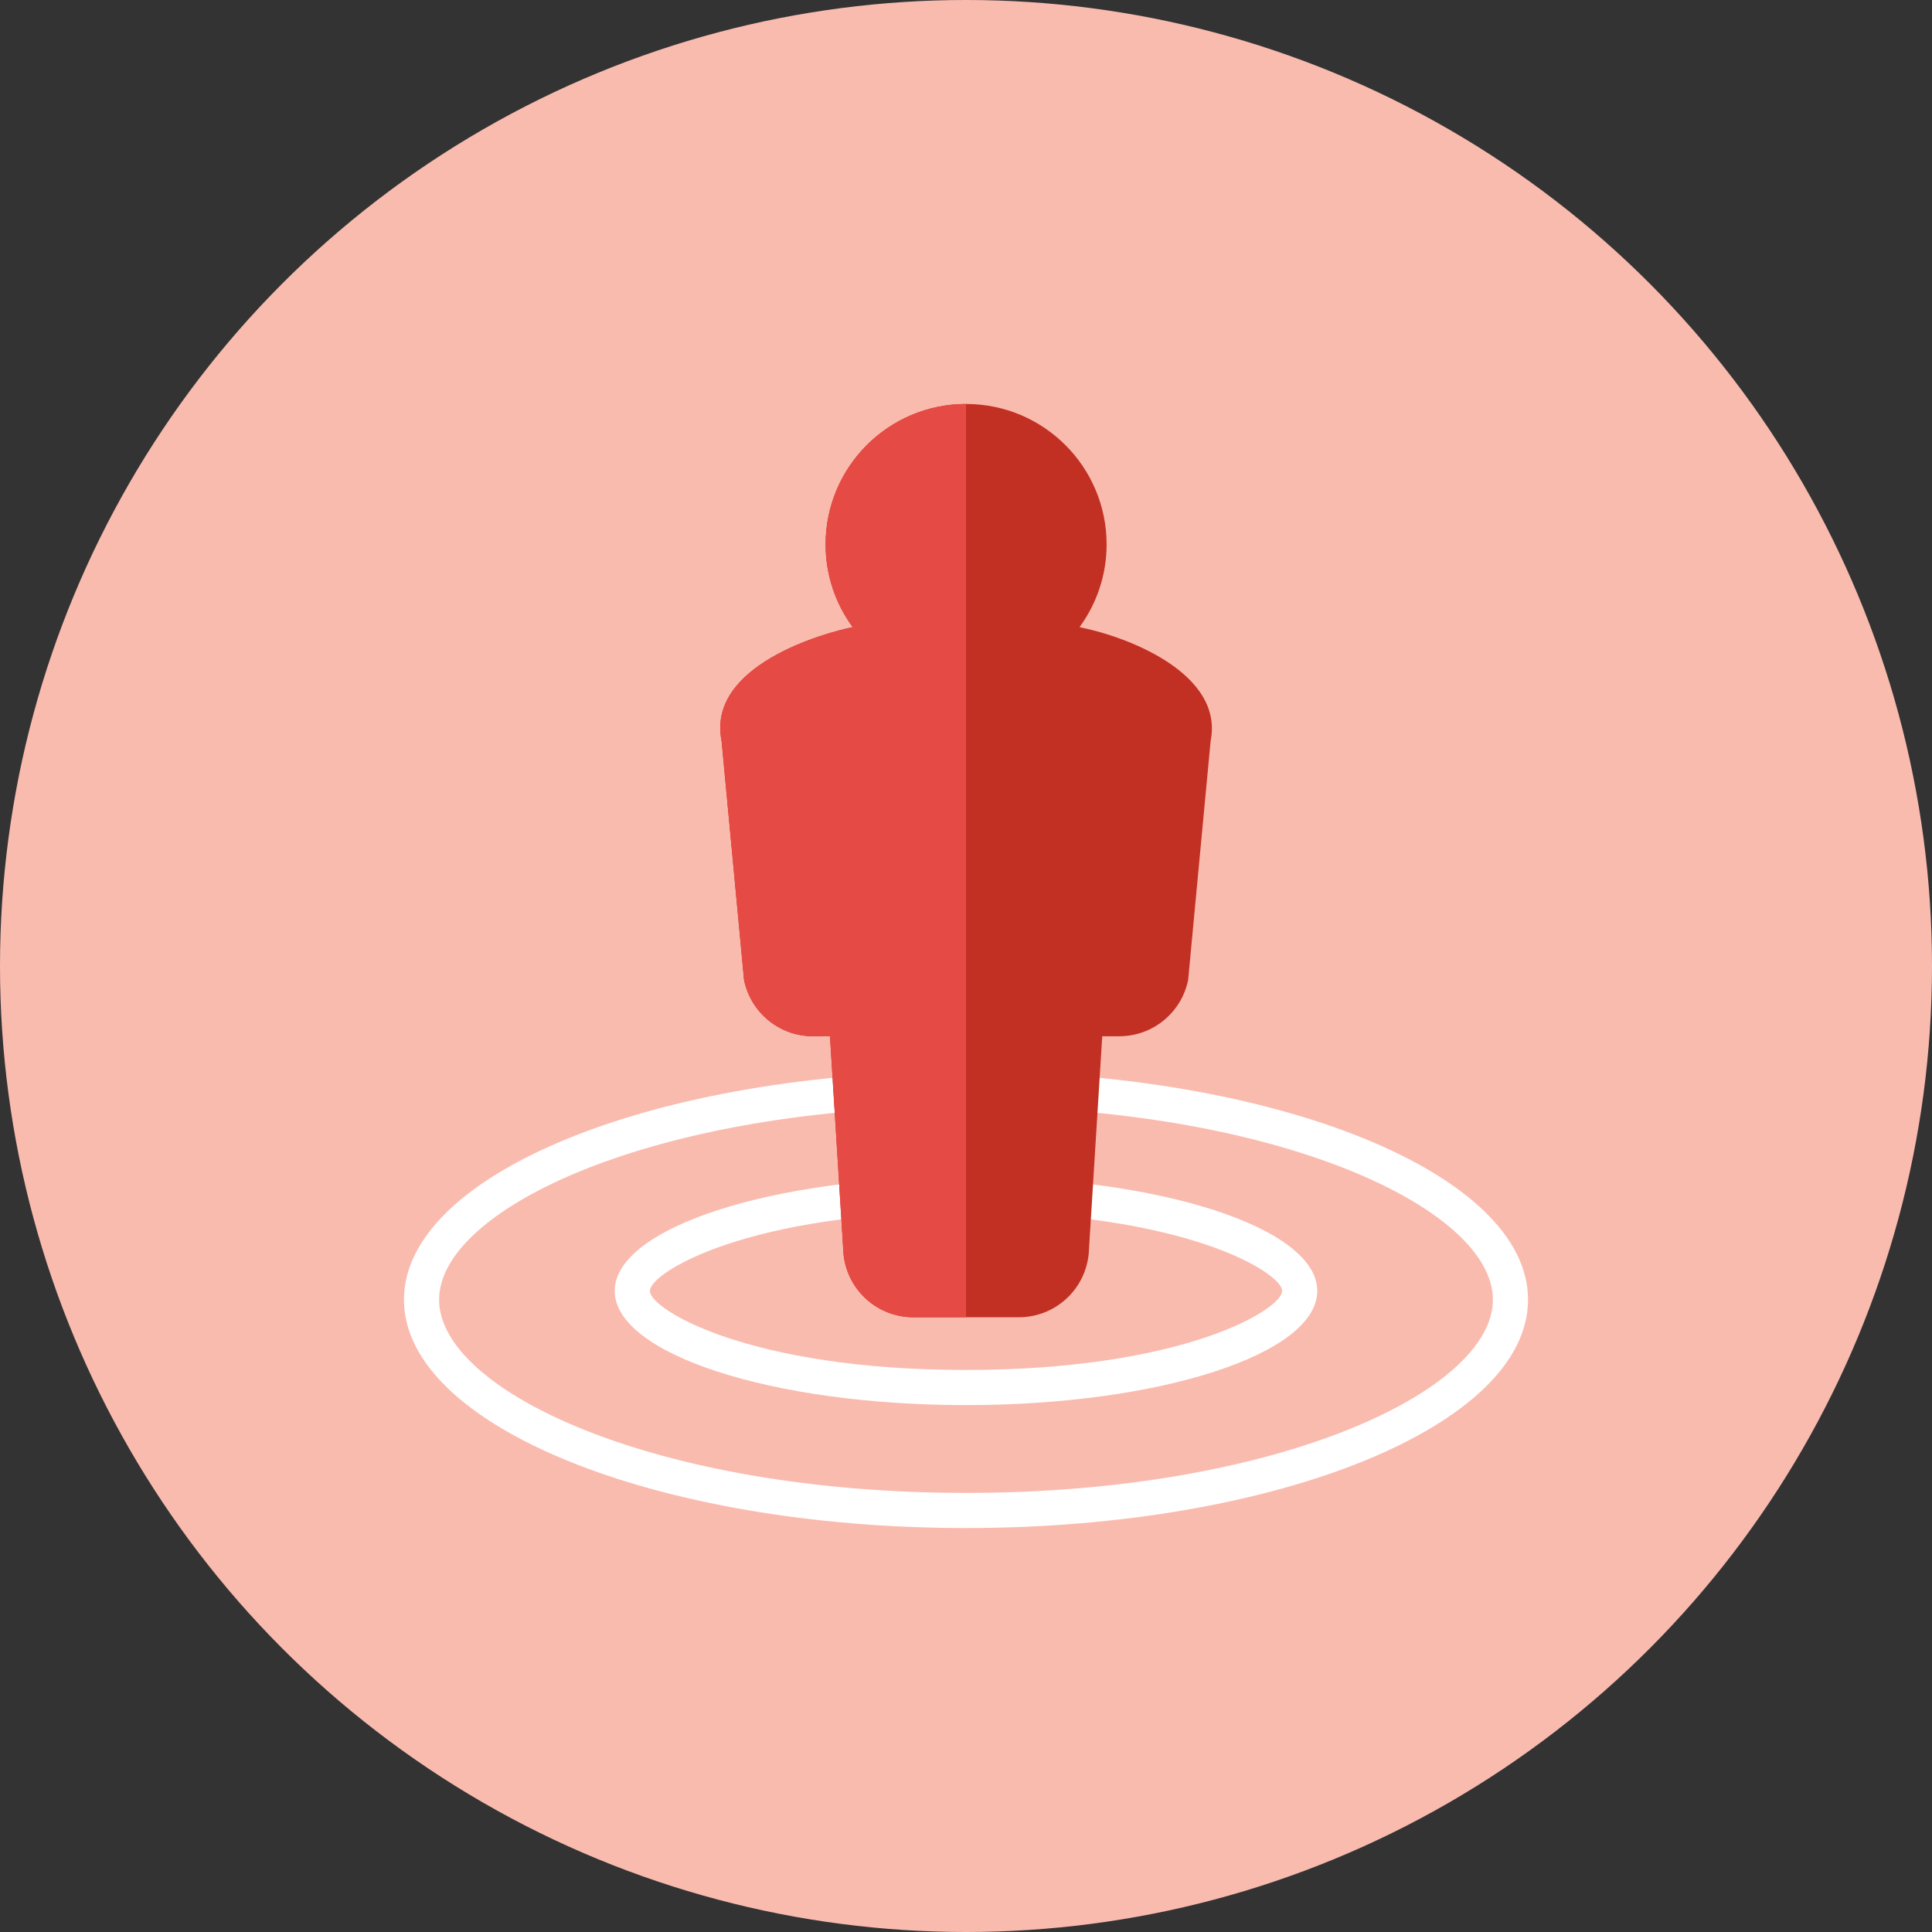 <?xml version="1.0" encoding="iso-8859-1"?>
<!-- Generator: Adobe Illustrator 17.1.0, SVG Export Plug-In . SVG Version: 6.00 Build 0)  -->
<!DOCTYPE svg PUBLIC "-//W3C//DTD SVG 1.0//EN" "http://www.w3.org/TR/2001/REC-SVG-20010904/DTD/svg10.dtd">
<svg version="1.0" xmlns="http://www.w3.org/2000/svg" xmlns:xlink="http://www.w3.org/1999/xlink" x="0px" y="0px" width="110px"
	 height="110px" viewBox="0 0 110 110" style="enable-background:new 0 0 110 110;" xml:space="preserve">
<rect x="0" y="0" width="110" height="110" fill="#333333" stroke="none"/>
<g id="Artboard" style="display:none;">
	<rect x="-707" y="-50" style="display:inline;fill:#808080;" width="1376" height="359"/>
</g>
<g id="R-Multicolor" style="display:none;">
	<circle style="display:inline;fill:#FABC3D;" cx="55" cy="55" r="55"/>
	<g style="display:inline;">
		<path style="fill:#FFFFFF;" d="M55,63c17.679,0,30,5.797,30,11S72.679,85,55,85s-30-5.797-30-11S37.321,63,55,63 M55,61
			c-17.673,0-32,5.82-32,13s14.327,13,32,13s32-5.82,32-13S72.673,61,55,61L55,61z"/>
		<path style="fill:#FFFFFF;" d="M55,69c12.389,0,18,3.452,18,4.5S67.389,78,55,78s-18-3.452-18-4.5S42.611,69,55,69 M55,67
			c-11.046,0-20,2.91-20,6.5S43.954,80,55,80s20-2.91,20-6.5S66.046,67,55,67L55,67z"/>
		<path style="fill:#DF2C2C;" d="M61.463,35.708c0.966-1.322,1.542-2.946,1.542-4.708c0-4.418-3.582-8-8-8s-8,3.582-8,8
			c0,1.762,0.577,3.386,1.542,4.708c-1.543,0.306-8.329,2.157-7.464,6.479l1.278,13.597C42.737,57.654,44.378,59,46.285,59h0.97
			l0.771,12.398C48.23,73.443,49.95,75,52.006,75h6c2.055,0,3.776-1.557,3.98-3.602L62.757,59h0.97c1.907,0,3.548-1.346,3.922-3.215
			l1.279-13.597C69.683,38.408,64.35,36.281,61.463,35.708z"/>
		<path style="fill:#FA5655;" d="M55,23c-4.416,0.003-7.994,3.583-7.994,8c0,1.762,0.577,3.386,1.542,4.708
			c-1.543,0.306-8.329,2.157-7.464,6.479l1.278,13.597C42.737,57.654,44.378,59,46.285,59h0.97l0.771,12.398
			C48.23,73.443,49.95,75,52.006,75H55V23z"/>
	</g>
</g>
<g id="Multicolor" style="display:none;">
	<g style="display:inline;">
		<path style="fill:#FFFFFF;" d="M55,63c17.679,0,30,5.797,30,11S72.679,85,55,85s-30-5.797-30-11S37.321,63,55,63 M55,61
			c-17.673,0-32,5.82-32,13s14.327,13,32,13s32-5.82,32-13S72.673,61,55,61L55,61z"/>
		<path style="fill:#FFFFFF;" d="M55,69c12.389,0,18,3.452,18,4.5S67.389,78,55,78s-18-3.452-18-4.5S42.611,69,55,69 M55,67
			c-11.046,0-20,2.91-20,6.5S43.954,80,55,80s20-2.91,20-6.5S66.046,67,55,67L55,67z"/>
		<path style="fill:#DF2C2C;" d="M61.463,35.708c0.966-1.322,1.542-2.946,1.542-4.708c0-4.418-3.582-8-8-8s-8,3.582-8,8
			c0,1.762,0.577,3.386,1.542,4.708c-1.543,0.306-8.329,2.157-7.464,6.479l1.278,13.597C42.737,57.654,44.378,59,46.285,59h0.97
			l0.771,12.398C48.23,73.443,49.95,75,52.006,75h6c2.055,0,3.776-1.557,3.98-3.602L62.757,59h0.97c1.907,0,3.548-1.346,3.922-3.215
			l1.279-13.597C69.683,38.408,64.35,36.281,61.463,35.708z"/>
		<path style="fill:#FA5655;" d="M55,23c-4.416,0.003-7.994,3.583-7.994,8c0,1.762,0.577,3.386,1.542,4.708
			c-1.543,0.306-8.329,2.157-7.464,6.479l1.278,13.597C42.737,57.654,44.378,59,46.285,59h0.97l0.771,12.398
			C48.23,73.443,49.95,75,52.006,75H55V23z"/>
	</g>
</g>
<g id="Blue" style="display:none;">
	<g style="display:inline;">
		<g>
			<path style="fill:#FFFFFF;" d="M55,63c17.68,0,30,5.797,30,11S72.68,85,55,85s-30-5.797-30-11S37.32,63,55,63 M55,61
				c-17.673,0-32,5.82-32,13s14.327,13,32,13c17.673,0,32-5.82,32-13S72.673,61,55,61L55,61z"/>
		</g>
		<g>
			<path style="fill:#FFFFFF;" d="M55,69c12.389,0,18,3.452,18,4.5c0,1.048-5.611,4.5-18,4.5c-12.389,0-18-3.452-18-4.5
				C37,72.452,42.611,69,55,69 M55,67c-11.046,0-20,2.91-20,6.5c0,3.59,8.954,6.5,20,6.5s20-2.91,20-6.5C75,69.91,66.046,67,55,67
				L55,67z"/>
		</g>
		<g>
			<path style="fill:#0081A1;" d="M61.463,35.708c0.966-1.322,1.543-2.946,1.543-4.708c0-4.418-3.582-8-8-8c-4.419,0-8,3.582-8,8
				c0,1.762,0.576,3.386,1.542,4.708c-1.542,0.306-8.328,2.157-7.464,6.479l1.278,13.597C42.736,57.654,44.378,59,46.285,59h0.97
				l0.771,12.398C48.23,73.443,49.95,75,52.006,75h6c2.055,0,3.775-1.557,3.979-3.602L62.757,59h0.97
				c1.906,0,3.548-1.346,3.922-3.215l1.279-13.597C69.683,38.408,64.35,36.281,61.463,35.708z"/>
		</g>
		<g>
			<path style="fill:#009FC7;" d="M55,23c-4.416,0.003-7.994,3.583-7.994,8c0,1.762,0.576,3.386,1.542,4.708
				c-1.542,0.306-8.328,2.157-7.464,6.479l1.278,13.597C42.736,57.654,44.378,59,46.285,59h0.97l0.771,12.398
				C48.23,73.443,49.95,75,52.006,75H55V23z"/>
		</g>
	</g>
</g>
<g id="R-Blue" style="display:none;">
	<g style="display:inline;">
		<circle style="fill:#81D2EB;" cx="55" cy="55" r="55"/>
	</g>
	<g style="display:inline;">
		<g>
			<path style="fill:#FFFFFF;" d="M55,63c17.68,0,30,5.797,30,11S72.68,85,55,85s-30-5.797-30-11S37.32,63,55,63 M55,61
				c-17.673,0-32,5.82-32,13s14.327,13,32,13s32-5.82,32-13S72.673,61,55,61L55,61z"/>
		</g>
		<g>
			<path style="fill:#FFFFFF;" d="M55,69c12.389,0,18,3.452,18,4.5c0,1.048-5.611,4.5-18,4.5s-18-3.452-18-4.5
				C37,72.452,42.611,69,55,69 M55,67c-11.046,0-20,2.91-20,6.5c0,3.59,8.954,6.5,20,6.5s20-2.91,20-6.5C75,69.91,66.046,67,55,67
				L55,67z"/>
		</g>
		<g>
			<path style="fill:#0081A1;" d="M61.463,35.708c0.966-1.322,1.543-2.946,1.543-4.708c0-4.418-3.582-8-8-8c-4.419,0-8,3.582-8,8
				c0,1.762,0.576,3.386,1.542,4.708c-1.542,0.306-8.328,2.157-7.464,6.479l1.278,13.597C42.736,57.654,44.378,59,46.285,59h0.97
				l0.771,12.398C48.23,73.443,49.95,75,52.006,75h6c2.055,0,3.775-1.557,3.979-3.602L62.757,59h0.97
				c1.906,0,3.548-1.346,3.922-3.215l1.279-13.597C69.683,38.408,64.35,36.281,61.463,35.708z"/>
		</g>
		<g>
			<path style="fill:#009FC7;" d="M55,23c-4.416,0.003-7.994,3.583-7.994,8c0,1.762,0.576,3.386,1.542,4.708
				c-1.542,0.306-8.328,2.157-7.464,6.479l1.278,13.597C42.736,57.654,44.378,59,46.285,59h0.97l0.771,12.398
				C48.23,73.443,49.95,75,52.006,75H55V23z"/>
		</g>
	</g>
</g>
<g id="Green" style="display:none;">
	<g style="display:inline;">
		<g>
			<path style="fill:#FFFFFF;" d="M55,63c17.68,0,30,5.797,30,11S72.68,85,55,85s-30-5.797-30-11S37.32,63,55,63 M55,61
				c-17.673,0-32,5.82-32,13s14.327,13,32,13s32-5.82,32-13S72.673,61,55,61L55,61z"/>
		</g>
		<g>
			<path style="fill:#FFFFFF;" d="M55,69c12.389,0,18,3.452,18,4.5c0,1.048-5.611,4.5-18,4.5s-18-3.452-18-4.5
				C37,72.452,42.611,69,55,69 M55,67c-11.046,0-20,2.91-20,6.5c0,3.59,8.954,6.5,20,6.5s20-2.91,20-6.5C75,69.91,66.046,67,55,67
				L55,67z"/>
		</g>
		<g>
			<path style="fill:#009687;" d="M61.463,35.708c0.966-1.322,1.543-2.946,1.543-4.708c0-4.418-3.582-8-8-8c-4.419,0-8,3.582-8,8
				c0,1.762,0.576,3.386,1.542,4.708c-1.542,0.306-8.328,2.157-7.464,6.479l1.278,13.597C42.736,57.654,44.378,59,46.285,59h0.97
				l0.77,12.398C48.23,73.443,49.95,75,52.006,75h6c2.055,0,3.775-1.557,3.979-3.602L62.757,59h0.97
				c1.906,0,3.548-1.346,3.922-3.215l1.279-13.597C69.683,38.408,64.35,36.281,61.463,35.708z"/>
		</g>
		<g>
			<path style="fill:#00B8A5;" d="M55,23c-4.416,0.003-7.994,3.583-7.994,8c0,1.762,0.576,3.386,1.542,4.708
				c-1.542,0.306-8.328,2.157-7.464,6.479l1.278,13.597C42.736,57.654,44.378,59,46.285,59h0.97l0.77,12.398
				C48.23,73.443,49.95,75,52.006,75H55V23z"/>
		</g>
	</g>
</g>
<g id="R-Green" style="display:none;">
	<g style="display:inline;">
		<circle style="fill:#87E0C8;" cx="55" cy="55" r="55"/>
	</g>
	<g style="display:inline;">
		<g>
			<path style="fill:#FFFFFF;" d="M55,63c17.68,0,30,5.797,30,11S72.68,85,55,85s-30-5.797-30-11S37.32,63,55,63 M55,61
				c-17.673,0-32,5.82-32,13s14.327,13,32,13s32-5.82,32-13S72.673,61,55,61L55,61z"/>
		</g>
		<g>
			<path style="fill:#FFFFFF;" d="M55,69c12.389,0,18,3.452,18,4.5c0,1.048-5.611,4.5-18,4.5s-18-3.452-18-4.5
				C37,72.452,42.611,69,55,69 M55,67c-11.046,0-20,2.91-20,6.5c0,3.59,8.954,6.5,20,6.5s20-2.91,20-6.5C75,69.91,66.046,67,55,67
				L55,67z"/>
		</g>
		<g>
			<path style="fill:#009687;" d="M61.463,35.708c0.966-1.322,1.543-2.946,1.543-4.708c0-4.418-3.582-8-8-8c-4.419,0-8,3.582-8,8
				c0,1.762,0.576,3.386,1.542,4.708c-1.542,0.306-8.328,2.157-7.464,6.479l1.278,13.597C42.736,57.654,44.378,59,46.285,59h0.97
				l0.77,12.398C48.23,73.443,49.95,75,52.006,75h6c2.055,0,3.775-1.557,3.979-3.602L62.757,59h0.97
				c1.906,0,3.548-1.346,3.922-3.215l1.279-13.597C69.683,38.408,64.35,36.281,61.463,35.708z"/>
		</g>
		<g>
			<path style="fill:#00B8A5;" d="M55,23c-4.416,0.003-7.994,3.583-7.994,8c0,1.762,0.576,3.386,1.542,4.708
				c-1.542,0.306-8.328,2.157-7.464,6.479l1.278,13.597C42.736,57.654,44.378,59,46.285,59h0.97l0.77,12.398
				C48.23,73.443,49.95,75,52.006,75H55V23z"/>
		</g>
	</g>
</g>
<g id="Red" style="display:none;">
	<g style="display:inline;">
		<g>
			<path style="fill:#FFFFFF;" d="M55,63c17.68,0,30,5.797,30,11S72.68,85,55,85s-30-5.797-30-11S37.32,63,55,63 M55,61
				c-17.673,0-32,5.82-32,13s14.327,13,32,13s32-5.82,32-13S72.673,61,55,61L55,61z"/>
		</g>
		<g>
			<path style="fill:#FFFFFF;" d="M55,69c12.389,0,18,3.452,18,4.5c0,1.048-5.611,4.5-18,4.5s-18-3.452-18-4.5
				C37,72.452,42.611,69,55,69 M55,67c-11.046,0-20,2.91-20,6.5c0,3.59,8.954,6.5,20,6.5s20-2.91,20-6.5C75,69.91,66.046,67,55,67
				L55,67z"/>
		</g>
		<g>
			<path style="fill:#C23023;" d="M61.463,35.708c0.966-1.322,1.543-2.946,1.543-4.708c0-4.418-3.582-8-8-8c-4.419,0-8,3.582-8,8
				c0,1.762,0.576,3.386,1.542,4.708c-1.542,0.306-8.328,2.157-7.464,6.479l1.278,13.597C42.736,57.654,44.378,59,46.285,59h0.97
				l0.77,12.398C48.23,73.443,49.95,75,52.006,75h6c2.055,0,3.775-1.557,3.979-3.602L62.757,59h0.97
				c1.906,0,3.548-1.346,3.922-3.215l1.279-13.597C69.683,38.408,64.35,36.281,61.463,35.708z"/>
		</g>
		<g>
			<path style="fill:#E54B44;" d="M55,23c-4.416,0.003-7.994,3.583-7.994,8c0,1.762,0.576,3.386,1.542,4.708
				c-1.542,0.306-8.328,2.157-7.464,6.479l1.278,13.597C42.736,57.654,44.378,59,46.285,59h0.97l0.77,12.398
				C48.23,73.443,49.95,75,52.006,75H55V23z"/>
		</g>
	</g>
</g>
<g id="R-Red">
	<g>
		<circle style="fill:#FABBAF;" cx="55" cy="55" r="55"/>
	</g>
	<g>
		<g>
			<path style="fill:#FFFFFF;" d="M55,63c17.68,0,30,5.797,30,11S72.68,85,55,85s-30-5.797-30-11S37.32,63,55,63 M55,61
				c-17.673,0-32,5.82-32,13s14.327,13,32,13s32-5.82,32-13S72.673,61,55,61L55,61z"/>
		</g>
		<g>
			<path style="fill:#FFFFFF;" d="M55,69c12.389,0,18,3.452,18,4.5c0,1.048-5.611,4.5-18,4.5s-18-3.452-18-4.5
				C37,72.452,42.611,69,55,69 M55,67c-11.046,0-20,2.91-20,6.5c0,3.59,8.954,6.5,20,6.5s20-2.91,20-6.5C75,69.91,66.046,67,55,67
				L55,67z"/>
		</g>
		<g>
			<path style="fill:#C23023;" d="M61.463,35.708c0.966-1.322,1.543-2.946,1.543-4.708c0-4.418-3.582-8-8-8c-4.419,0-8,3.582-8,8
				c0,1.762,0.576,3.386,1.542,4.708c-1.542,0.306-8.328,2.157-7.464,6.479l1.278,13.597C42.736,57.654,44.378,59,46.285,59h0.97
				l0.771,12.398C48.23,73.443,49.95,75,52.006,75h6c2.055,0,3.775-1.557,3.979-3.602L62.757,59h0.97
				c1.906,0,3.548-1.346,3.922-3.215l1.279-13.597C69.683,38.408,64.35,36.281,61.463,35.708z"/>
		</g>
		<g>
			<path style="fill:#E54B44;" d="M55,23c-4.416,0.003-7.994,3.583-7.994,8c0,1.762,0.576,3.386,1.542,4.708
				c-1.542,0.306-8.328,2.157-7.464,6.479l1.278,13.597C42.736,57.654,44.378,59,46.285,59h0.97l0.771,12.398
				C48.23,73.443,49.95,75,52.006,75H55V23z"/>
		</g>
	</g>
</g>
<g id="Yellow" style="display:none;">
	<g style="display:inline;">
		<g>
			<path style="fill:#FFFFFF;" d="M55,63c17.68,0,30,5.797,30,11S72.68,85,55,85s-30-5.797-30-11S37.32,63,55,63 M55,61
				c-17.673,0-32,5.82-32,13s14.327,13,32,13s32-5.82,32-13S72.673,61,55,61L55,61z"/>
		</g>
		<g>
			<path style="fill:#FFFFFF;" d="M55,69c12.389,0,18,3.452,18,4.5c0,1.048-5.611,4.5-18,4.5s-18-3.452-18-4.5
				C37,72.452,42.611,69,55,69 M55,67c-11.046,0-20,2.91-20,6.5c0,3.59,8.954,6.5,20,6.5s20-2.91,20-6.5C75,69.91,66.046,67,55,67
				L55,67z"/>
		</g>
		<g>
			<path style="fill:#E07000;" d="M61.463,35.708c0.966-1.322,1.543-2.946,1.543-4.708c0-4.418-3.582-8-8-8c-4.419,0-8,3.582-8,8
				c0,1.762,0.576,3.386,1.542,4.708c-1.542,0.306-8.328,2.157-7.464,6.479l1.278,13.597C42.736,57.654,44.378,59,46.285,59h0.97
				l0.771,12.398C48.23,73.443,49.95,75,52.006,75h6c2.055,0,3.775-1.557,3.979-3.602L62.757,59h0.97
				c1.906,0,3.548-1.346,3.922-3.215l1.279-13.597C69.683,38.408,64.35,36.281,61.463,35.708z"/>
		</g>
		<g>
			<path style="fill:#FA9200;" d="M55,23c-4.416,0.003-7.994,3.583-7.994,8c0,1.762,0.576,3.386,1.542,4.708
				c-1.542,0.306-8.328,2.157-7.464,6.479l1.278,13.597C42.736,57.654,44.378,59,46.285,59h0.97l0.771,12.398
				C48.23,73.443,49.95,75,52.006,75H55V23z"/>
		</g>
	</g>
</g>
<g id="R-Yellow" style="display:none;">
	<g style="display:inline;">
		<circle style="fill:#FFD75E;" cx="55" cy="55" r="55"/>
	</g>
	<g style="display:inline;">
		<g>
			<path style="fill:#FFFFFF;" d="M55,63c17.68,0,30,5.797,30,11S72.68,85,55,85s-30-5.797-30-11S37.32,63,55,63 M55,61
				c-17.673,0-32,5.82-32,13s14.327,13,32,13s32-5.82,32-13S72.673,61,55,61L55,61z"/>
		</g>
		<g>
			<path style="fill:#FFFFFF;" d="M55,69c12.389,0,18,3.452,18,4.5c0,1.048-5.611,4.5-18,4.5s-18-3.452-18-4.5
				C37,72.452,42.611,69,55,69 M55,67c-11.046,0-20,2.91-20,6.5c0,3.59,8.954,6.5,20,6.5s20-2.91,20-6.5C75,69.91,66.046,67,55,67
				L55,67z"/>
		</g>
		<g>
			<path style="fill:#E07000;" d="M61.463,35.708c0.966-1.322,1.543-2.946,1.543-4.708c0-4.418-3.582-8-8-8c-4.419,0-8,3.582-8,8
				c0,1.762,0.576,3.386,1.542,4.708c-1.542,0.306-8.328,2.157-7.464,6.479l1.278,13.597C42.736,57.654,44.378,59,46.285,59h0.97
				l0.771,12.398C48.23,73.443,49.95,75,52.006,75h6c2.055,0,3.775-1.557,3.979-3.602L62.757,59h0.97
				c1.906,0,3.548-1.346,3.922-3.215l1.279-13.597C69.683,38.408,64.35,36.281,61.463,35.708z"/>
		</g>
		<g>
			<path style="fill:#FA9200;" d="M55,23c-4.416,0.003-7.994,3.583-7.994,8c0,1.762,0.576,3.386,1.542,4.708
				c-1.542,0.306-8.328,2.157-7.464,6.479l1.278,13.597C42.736,57.654,44.378,59,46.285,59h0.97l0.771,12.398
				C48.23,73.443,49.95,75,52.006,75H55V23z"/>
		</g>
	</g>
</g>
</svg>
